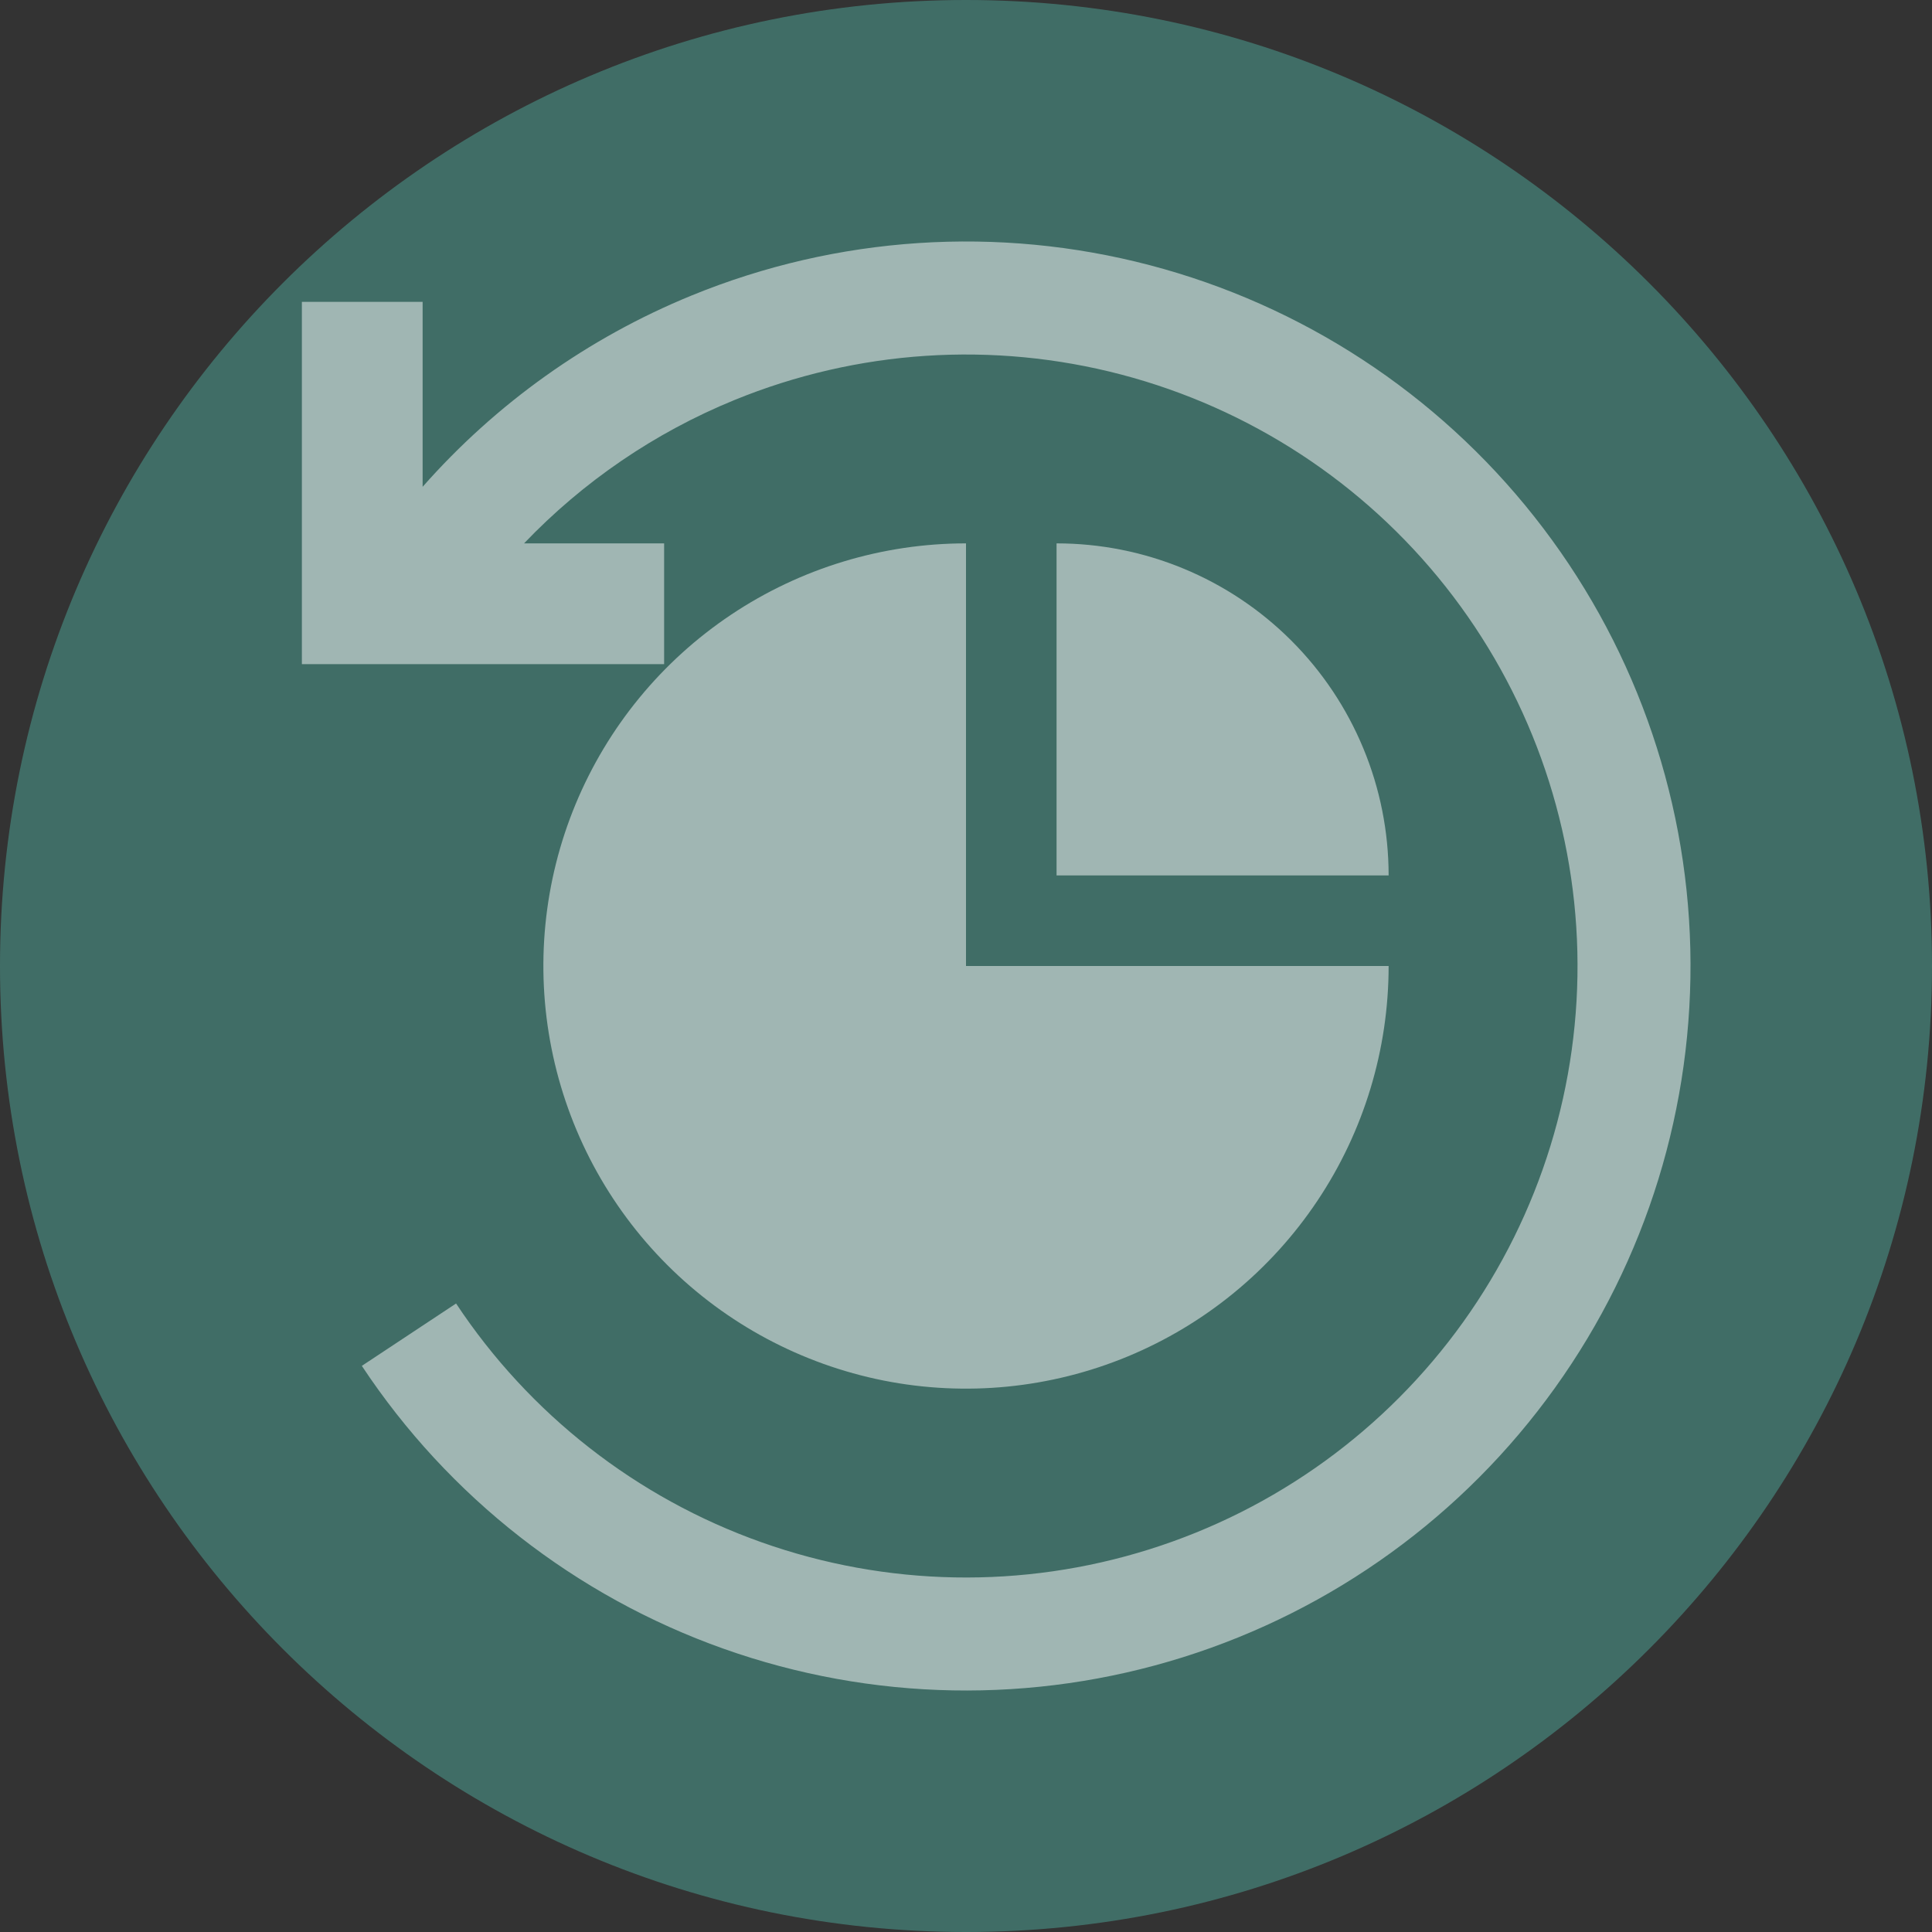 <svg width="32" height="32" viewBox="0 0 32 32" fill="none" xmlns="http://www.w3.org/2000/svg">
<rect x="0" y="0" width="32" height="32" fill="#333333" stroke="none"/>
<path opacity="0.5" d="M32 16C32 24.837 24.837 32 16 32C7.163 32 0 24.837 0 16C0 7.163 7.163 0 16 0C24.837 0 32 7.163 32 16Z" fill="#4FA89B"/>
<path opacity="0.5" fill-rule="evenodd" clip-rule="evenodd" d="M8.68 9H11V11L7 11H5V9V5H7V8.063C8.215 6.685 9.737 5.597 11.456 4.894C13.865 3.908 16.53 3.732 19.047 4.393C21.565 5.054 23.8 6.516 25.414 8.559C27.029 10.601 27.935 13.113 27.997 15.715C28.058 18.318 27.272 20.87 25.756 22.986C24.241 25.103 22.078 26.669 19.594 27.449C17.111 28.229 14.441 28.18 11.987 27.309C9.534 26.439 7.43 24.794 5.993 22.623L7.554 21.59C8.767 23.422 10.542 24.811 12.613 25.545C14.684 26.28 16.937 26.322 19.034 25.663C21.13 25.005 22.956 23.683 24.235 21.897C25.514 20.11 26.178 17.956 26.126 15.76C26.073 13.563 25.308 11.443 23.946 9.719C22.584 7.996 20.697 6.762 18.572 6.204C16.447 5.646 14.198 5.794 12.164 6.626C10.841 7.167 9.656 7.979 8.68 9Z" fill="white"/>
<path opacity="0.5" d="M23 16C23 17.384 22.59 18.738 21.82 19.889C21.051 21.04 19.958 21.937 18.679 22.467C17.4 22.997 15.992 23.136 14.634 22.866C13.277 22.595 12.029 21.929 11.05 20.95C10.071 19.971 9.405 18.724 9.135 17.366C8.864 16.008 9.003 14.6 9.533 13.321C10.063 12.042 10.96 10.949 12.111 10.18C13.262 9.411 14.616 9 16 9V16H23Z" fill="white"/>
<path opacity="0.5" d="M23 14.5C23 13.778 22.858 13.062 22.581 12.395C22.305 11.728 21.9 11.122 21.389 10.611C20.878 10.1 20.272 9.695 19.605 9.419C18.938 9.142 18.222 9 17.5 9L17.5 14.5H23Z" fill="white"/>
</svg>